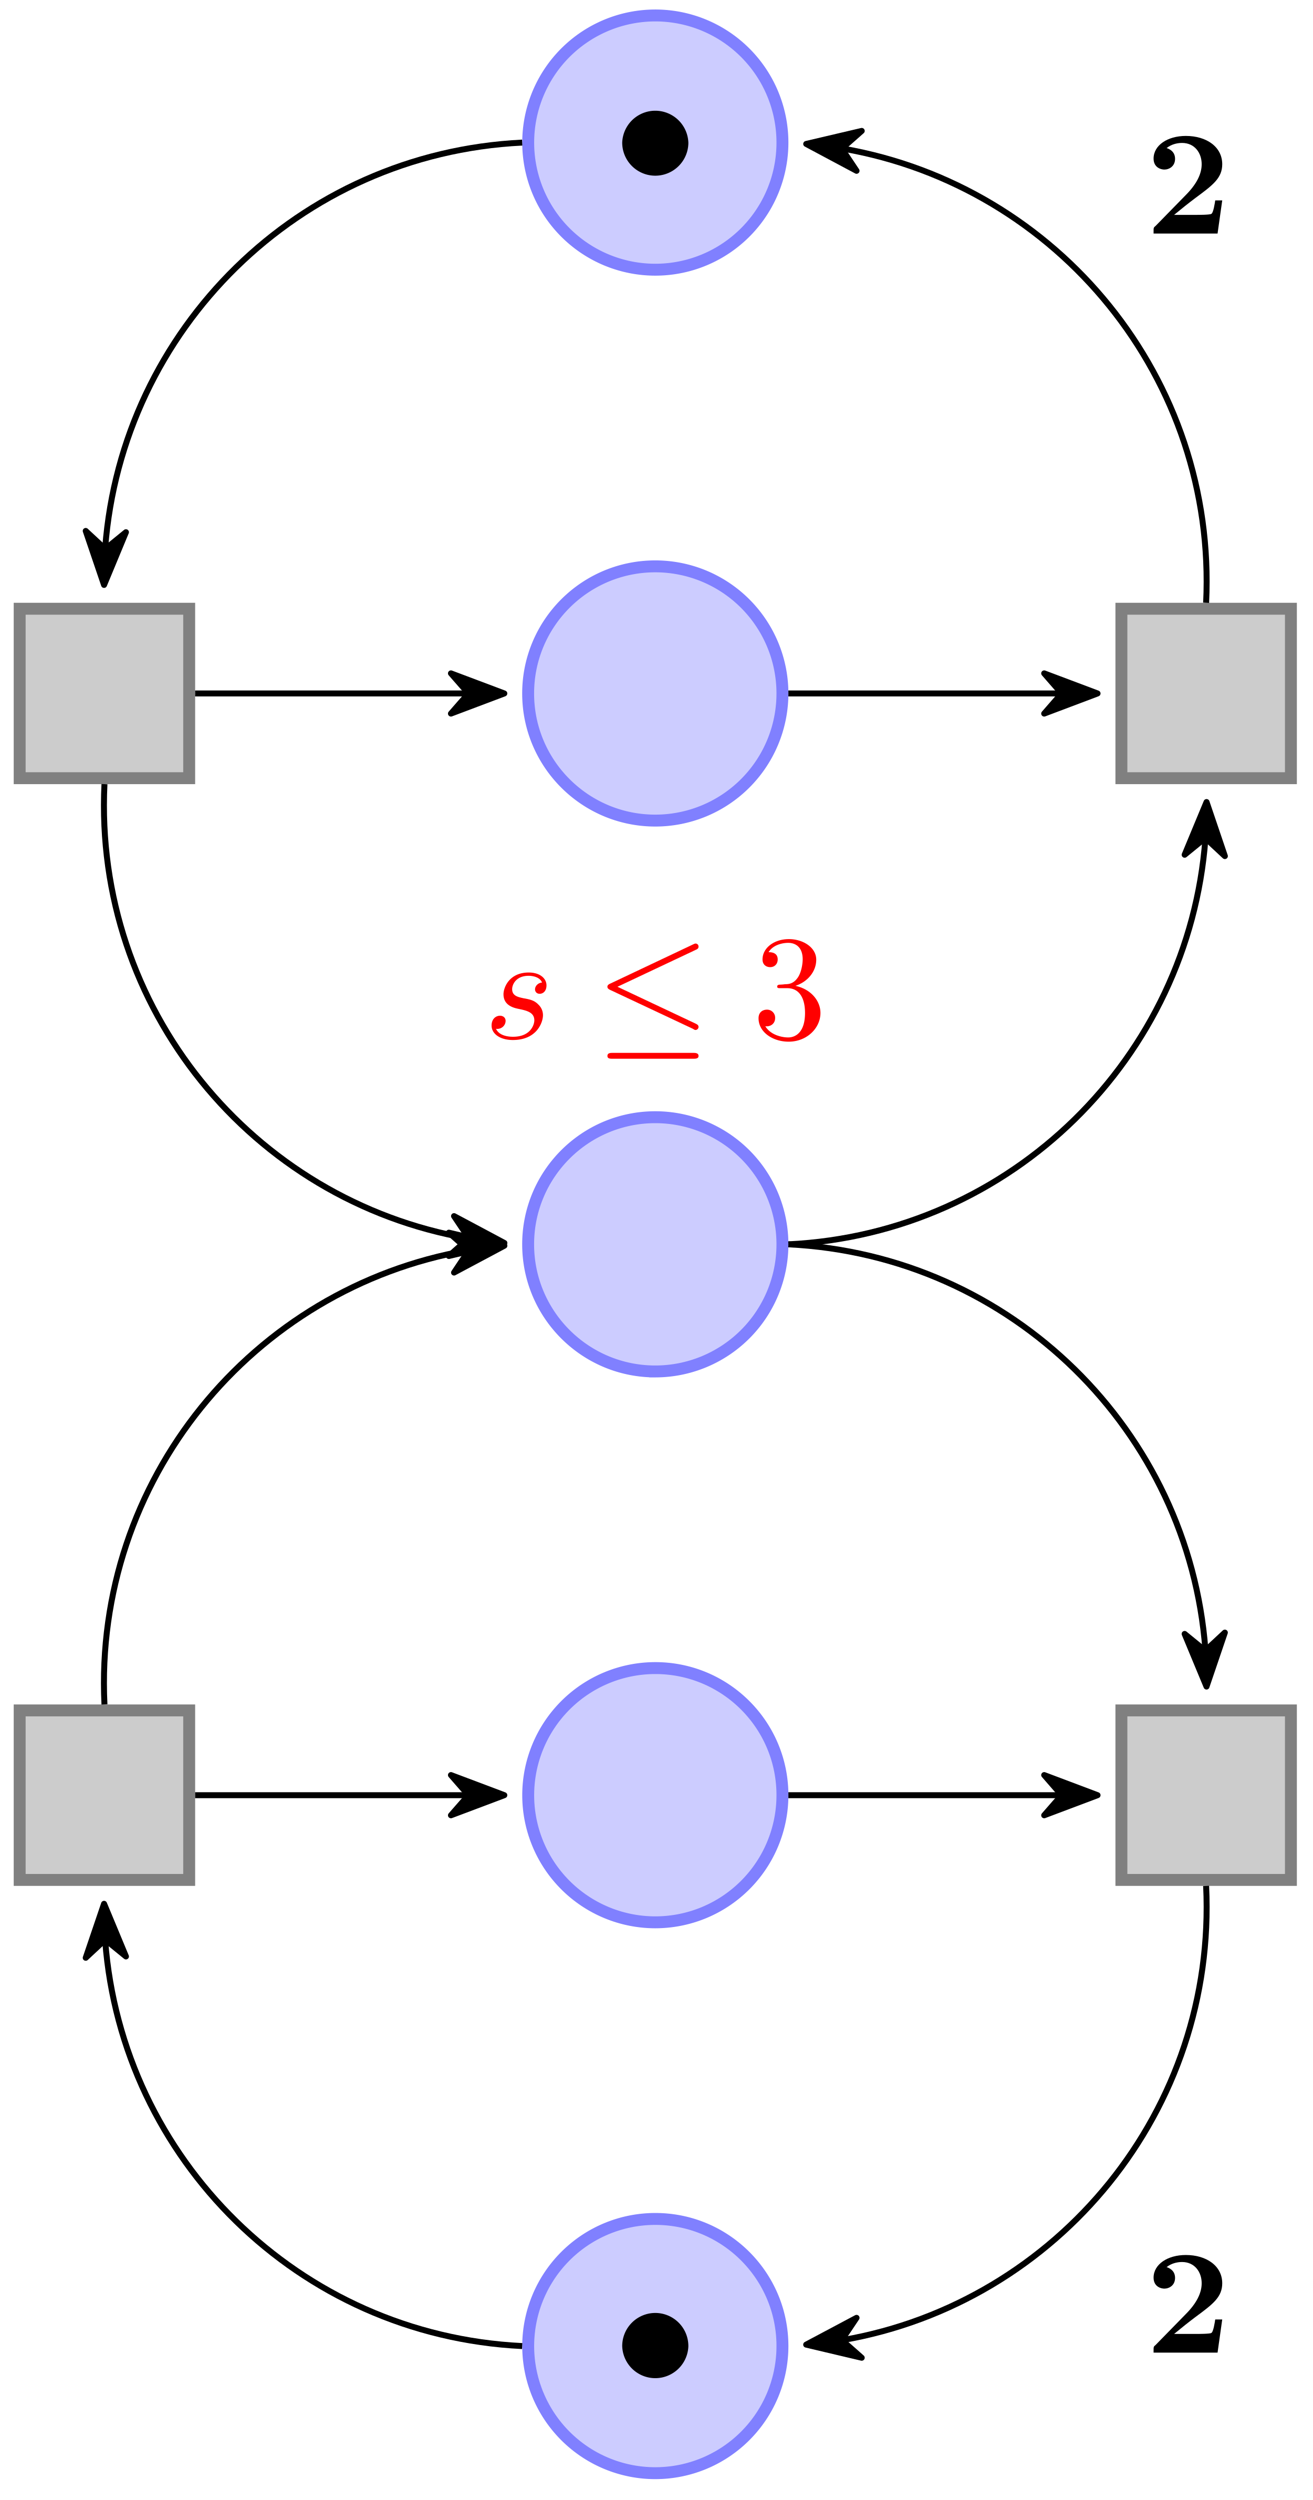 <svg xmlns="http://www.w3.org/2000/svg" xmlns:xlink="http://www.w3.org/1999/xlink" width="117.117" height="222.987" viewBox="0 0 87.838 167.24" version="1.2"><defs><symbol overflow="visible" id="a"><path style="stroke:none" d="M3.89-3.734c-.265.015-.468.234-.468.453 0 .14.094.297.312.297.22 0 .454-.172.454-.563 0-.453-.422-.86-1.188-.86-1.313 0-1.688 1.016-1.688 1.454 0 .781.735.922 1.032.984.515.11 1.031.219 1.031.766 0 .25-.219 1.094-1.422 1.094-.14 0-.906 0-1.14-.532.39.047.64-.25.64-.53 0-.22-.172-.345-.375-.345-.266 0-.562.204-.562.657 0 .562.578.968 1.421.968 1.625 0 2.016-1.203 2.016-1.656a.97.97 0 0 0-.312-.719c-.266-.28-.563-.343-1-.421-.36-.079-.75-.157-.75-.61 0-.281.234-.89 1.109-.89.25 0 .75.078.89.453Zm0 0"/></symbol><symbol overflow="visible" id="b"><path style="stroke:none" d="M6.734-5.922c.11-.047.188-.094.188-.219a.197.197 0 0 0-.203-.203c-.047 0-.14.047-.172.063L1.03-3.671c-.172.077-.203.14-.203.218 0 .094.063.156.203.219L6.547-.641c.125.079.14.079.172.079.11 0 .203-.094.203-.204 0-.093-.047-.156-.219-.234L1.5-3.453ZM6.563 1.36c.171 0 .359 0 .359-.187 0-.203-.219-.203-.36-.203H1.188c-.156 0-.359 0-.359.203 0 .187.172.187.344.187Zm0 0"/></symbol><symbol overflow="visible" id="c"><path style="stroke:none" d="M2.89-3.516c.813-.265 1.391-.953 1.391-1.75 0-.812-.875-1.375-1.828-1.375-1 0-1.765.594-1.765 1.36 0 .328.218.515.515.515.297 0 .5-.218.5-.515 0-.485-.469-.485-.61-.485.298-.5.954-.625 1.313-.625.422 0 .969.22.969 1.11 0 .125-.031.703-.281 1.14-.297.485-.64.516-.89.516a3.29 3.29 0 0 1-.392.031c-.078.016-.14.031-.14.125 0 .11.062.11.234.11h.438c.812 0 1.187.671 1.187 1.656 0 1.36-.687 1.64-1.125 1.64-.437 0-1.187-.171-1.531-.75.344.047.656-.171.656-.546a.537.537 0 0 0-.547-.563c-.25 0-.562.14-.562.578C.422-.437 1.344.22 2.437.22c1.22 0 2.126-.906 2.126-1.922 0-.813-.641-1.594-1.672-1.813Zm0 0"/></symbol><symbol overflow="visible" id="e"><path style="stroke:none" d="M5.156-2.219h-.468c-.032.203-.125.844-.266.906-.11.063-.86.063-1.016.063H1.937c.47-.39 1-.813 1.438-1.14 1.14-.844 1.781-1.313 1.781-2.25 0-1.157-1.047-1.891-2.437-1.891-1.219 0-2.156.625-2.156 1.515 0 .594.484.735.718.735C1.61-4.281 2-4.5 2-5c0-.516-.422-.672-.563-.719.282-.234.672-.343 1.032-.343.844 0 1.312.671 1.312 1.421 0 .688-.375 1.375-1.078 2.079l-2 2.046c-.14.11-.14.141-.14.344V0h4.28Zm0 0"/></symbol><clipPath id="d"><path d="M24 137h40v29.86H24Zm0 0"/></clipPath></defs><path style="fill-rule:nonzero;fill:#ccf;fill-opacity:1;stroke-width:.797;stroke-linecap:butt;stroke-linejoin:miter;stroke:#8080ff;stroke-opacity:1;stroke-miterlimit:10" d="M8.506 0A8.506 8.506 0 0 1 .002 8.506a8.504 8.504 0 1 1 0-17.008A8.503 8.503 0 0 1 8.506.001Zm0 0" transform="matrix(1 0 0 -1 43.838 9.54)"/><path style="stroke:none;fill-rule:nonzero;fill:#000;fill-opacity:1" d="M46.05 9.54a2.214 2.214 0 0 0-4.425 0 2.212 2.212 0 0 0 4.426 0Zm0 0"/><path style="fill-rule:nonzero;fill:#ccf;fill-opacity:1;stroke-width:.797;stroke-linecap:butt;stroke-linejoin:miter;stroke:#8080ff;stroke-opacity:1;stroke-miterlimit:10" d="M8.506-36.85a8.506 8.506 0 0 1-8.504 8.503c-4.7 0-8.508-3.808-8.508-8.504 0-4.695 3.809-8.504 8.508-8.504a8.506 8.506 0 0 1 8.504 8.504ZM8.506-73.702a8.506 8.506 0 0 1-8.504 8.504c-4.7 0-8.508-3.809-8.508-8.504 0-4.695 3.809-8.504 8.508-8.504a8.506 8.506 0 0 1 8.504 8.504Zm0 0" transform="matrix(1 0 0 -1 43.838 9.54)"/><use xlink:href="#a" x="32.371" y="69.465" style="fill:red;fill-opacity:1"/><use xlink:href="#b" x="39.808" y="69.465" style="fill:red;fill-opacity:1"/><use xlink:href="#c" x="50.324" y="69.465" style="fill:red;fill-opacity:1"/><path style="fill-rule:nonzero;fill:#ccf;fill-opacity:1;stroke-width:.797;stroke-linecap:butt;stroke-linejoin:miter;stroke:#8080ff;stroke-opacity:1;stroke-miterlimit:10" d="M8.506-110.554c0 4.7-3.809 8.504-8.504 8.504a8.504 8.504 0 1 1 0-17.008 8.506 8.506 0 0 1 8.504 8.504Zm0 0" transform="matrix(1 0 0 -1 43.838 9.54)"/><path style="stroke:none;fill-rule:nonzero;fill:#ccf;fill-opacity:1" d="M52.344 156.945c0-4.699-3.809-8.504-8.504-8.504a8.504 8.504 0 1 0 0 17.008 8.506 8.506 0 0 0 8.504-8.504Zm0 0"/><g clip-path="url(#d)"><path style="fill:none;stroke-width:.797;stroke-linecap:butt;stroke-linejoin:miter;stroke:#8080ff;stroke-opacity:1;stroke-miterlimit:10" d="M8.506-147.405c0 4.699-3.809 8.504-8.504 8.504a8.504 8.504 0 1 1 0-17.008 8.506 8.506 0 0 1 8.504 8.504Zm0 0" transform="matrix(1 0 0 -1 43.838 9.54)"/></g><path style="stroke:none;fill-rule:nonzero;fill:#000;fill-opacity:1" d="M46.05 156.945a2.215 2.215 0 0 0-2.21-2.215 2.216 2.216 0 0 0-2.215 2.215 2.214 2.214 0 0 0 4.426 0Zm0 0"/><path style="fill-rule:nonzero;fill:#ccc;fill-opacity:1;stroke-width:.797;stroke-linecap:butt;stroke-linejoin:miter;stroke:gray;stroke-opacity:1;stroke-miterlimit:10" d="M-42.522-42.519h11.34v11.336h-11.34Zm0 0" transform="matrix(1 0 0 -1 43.838 9.54)"/><path style="fill:none;stroke-width:.399;stroke-linecap:butt;stroke-linejoin:miter;stroke:#000;stroke-opacity:1;stroke-miterlimit:10" d="M-36.799-27.093C-35.689-12.526-23.873-.722-8.904.001" transform="matrix(1 0 0 -1 43.838 9.54)"/><path style="fill-rule:nonzero;fill:#000;fill-opacity:1;stroke-width:.399;stroke-linecap:butt;stroke-linejoin:round;stroke:#000;stroke-opacity:1;stroke-miterlimit:10" d="M4.216-.001.642 1.345 1.816.001.646-1.347Zm0 0" transform="scale(-1 1) rotate(88.094 -21.6 13.787)"/><path style="fill:none;stroke-width:.399;stroke-linecap:butt;stroke-linejoin:miter;stroke:#000;stroke-opacity:1;stroke-miterlimit:10" d="M-36.85-42.917c-.722-14.973 9.887-27.871 24.282-30.379" transform="matrix(1 0 0 -1 43.838 9.54)"/><path style="fill-rule:nonzero;fill:#000;fill-opacity:1;stroke-width:.399;stroke-linecap:butt;stroke-linejoin:round;stroke:#000;stroke-opacity:1;stroke-miterlimit:10" d="M4.213-.001.642 1.345 1.818.002.642-1.345Zm0 0" transform="matrix(.992 .129 .129 -.992 29.564 82.606)"/><path style="fill:none;stroke-width:.399;stroke-linecap:butt;stroke-linejoin:miter;stroke:#000;stroke-opacity:1;stroke-miterlimit:10" d="M-30.783-36.85h18.187" transform="matrix(1 0 0 -1 43.838 9.54)"/><path style="fill-rule:nonzero;fill:#000;fill-opacity:1;stroke-width:.399;stroke-linecap:butt;stroke-linejoin:round;stroke:#000;stroke-opacity:1;stroke-miterlimit:10" d="M4.213 0 .643 1.344 1.818 0 .643-1.347Zm0 0" transform="matrix(1 0 0 -1 29.525 46.39)"/><path style="fill-rule:nonzero;fill:#ccc;fill-opacity:1;stroke-width:.797;stroke-linecap:butt;stroke-linejoin:miter;stroke:gray;stroke-opacity:1;stroke-miterlimit:10" d="M-42.522-116.222h11.34v11.34h-11.34Zm0 0" transform="matrix(1 0 0 -1 43.838 9.54)"/><path style="fill:none;stroke-width:.399;stroke-linecap:butt;stroke-linejoin:miter;stroke:#000;stroke-opacity:1;stroke-miterlimit:10" d="M-36.799-120.308c1.11-14.57 12.926-26.375 27.895-27.097" transform="matrix(1 0 0 -1 43.838 9.54)"/><path style="fill-rule:nonzero;fill:#000;fill-opacity:1;stroke-width:.399;stroke-linecap:butt;stroke-linejoin:round;stroke:#000;stroke-opacity:1;stroke-miterlimit:10" d="M4.215.001.645 1.347 1.818 0 .645-1.346Zm0 0" transform="scale(-1 1) rotate(-88.094 64.46 69.457)"/><path style="fill:none;stroke-width:.399;stroke-linecap:butt;stroke-linejoin:miter;stroke:#000;stroke-opacity:1;stroke-miterlimit:10" d="M-36.85-104.483c-.722 14.972 9.887 27.867 24.282 30.375" transform="matrix(1 0 0 -1 43.838 9.54)"/><path style="fill-rule:nonzero;fill:#000;fill-opacity:1;stroke-width:.399;stroke-linecap:butt;stroke-linejoin:round;stroke:#000;stroke-opacity:1;stroke-miterlimit:10" d="M4.213 0 .643 1.345 1.817 0 .642-1.346Zm0 0" transform="scale(1 -1) rotate(7.431 660.612 185.696)"/><path style="fill:none;stroke-width:.399;stroke-linecap:butt;stroke-linejoin:miter;stroke:#000;stroke-opacity:1;stroke-miterlimit:10" d="M-30.783-110.554h18.187" transform="matrix(1 0 0 -1 43.838 9.54)"/><path style="fill-rule:nonzero;fill:#000;fill-opacity:1;stroke-width:.399;stroke-linecap:butt;stroke-linejoin:round;stroke:#000;stroke-opacity:1;stroke-miterlimit:10" d="M4.213 0 .643 1.346 1.818-.001.643-1.345Zm0 0" transform="matrix(1 0 0 -1 29.525 120.093)"/><path style="fill-rule:nonzero;fill:#ccc;fill-opacity:1;stroke-width:.797;stroke-linecap:butt;stroke-linejoin:miter;stroke:gray;stroke-opacity:1;stroke-miterlimit:10" d="M31.182-42.519h11.34v11.336h-11.34Zm0 0" transform="matrix(1 0 0 -1 43.838 9.54)"/><path style="fill:none;stroke-width:.399;stroke-linecap:butt;stroke-linejoin:miter;stroke:#000;stroke-opacity:1;stroke-miterlimit:10" d="M27.092-36.85H8.904" transform="matrix(1 0 0 -1 43.838 9.54)"/><path style="fill-rule:nonzero;fill:#000;fill-opacity:1;stroke-width:.399;stroke-linecap:butt;stroke-linejoin:round;stroke:#000;stroke-opacity:1;stroke-miterlimit:10" d="M4.215 0 .645 1.344 1.816 0 .645-1.347Zm0 0" transform="matrix(1 0 0 -1 69.21 46.39)"/><path style="fill:none;stroke-width:.399;stroke-linecap:butt;stroke-linejoin:miter;stroke:#000;stroke-opacity:1;stroke-miterlimit:10" d="M36.799-46.608c-1.11-14.57-12.922-26.372-27.895-27.094" transform="matrix(1 0 0 -1 43.838 9.54)"/><path style="fill-rule:nonzero;fill:#000;fill-opacity:1;stroke-width:.399;stroke-linecap:butt;stroke-linejoin:round;stroke:#000;stroke-opacity:1;stroke-miterlimit:10" d="M4.216-.001.642 1.346 1.816 0 .642-1.347Zm0 0" transform="scale(1 -1) rotate(88.094 70.2 12.717)"/><path style="fill:none;stroke-width:.399;stroke-linecap:butt;stroke-linejoin:miter;stroke:#000;stroke-opacity:1;stroke-miterlimit:10" d="M36.85-30.784c.722 14.972-9.887 27.87-24.282 30.379" transform="matrix(1 0 0 -1 43.838 9.54)"/><path style="fill-rule:nonzero;fill:#000;fill-opacity:1;stroke-width:.399;stroke-linecap:butt;stroke-linejoin:round;stroke:#000;stroke-opacity:1;stroke-miterlimit:10" d="M4.214-.002.642 1.345 1.818 0 .643-1.346Zm0 0" transform="scale(-1 1) rotate(-7.431 49.29 452.529)"/><use xlink:href="#e" x="76.61" y="15.624" style="fill:#000;fill-opacity:1"/><path style="fill-rule:nonzero;fill:#ccc;fill-opacity:1;stroke-width:.797;stroke-linecap:butt;stroke-linejoin:miter;stroke:gray;stroke-opacity:1;stroke-miterlimit:10" d="M31.182-116.222h11.34v11.34h-11.34Zm0 0" transform="matrix(1 0 0 -1 43.838 9.54)"/><path style="fill:none;stroke-width:.399;stroke-linecap:butt;stroke-linejoin:miter;stroke:#000;stroke-opacity:1;stroke-miterlimit:10" d="M27.092-110.554H8.904" transform="matrix(1 0 0 -1 43.838 9.54)"/><path style="fill-rule:nonzero;fill:#000;fill-opacity:1;stroke-width:.399;stroke-linecap:butt;stroke-linejoin:round;stroke:#000;stroke-opacity:1;stroke-miterlimit:10" d="M4.215 0 .645 1.346 1.816-.001.645-1.345Zm0 0" transform="matrix(1 0 0 -1 69.21 120.093)"/><path style="fill:none;stroke-width:.399;stroke-linecap:butt;stroke-linejoin:miter;stroke:#000;stroke-opacity:1;stroke-miterlimit:10" d="M36.799-100.796c-1.11 14.57-12.922 26.371-27.895 27.094" transform="matrix(1 0 0 -1 43.838 9.54)"/><path style="fill-rule:nonzero;fill:#000;fill-opacity:1;stroke-width:.399;stroke-linecap:butt;stroke-linejoin:round;stroke:#000;stroke-opacity:1;stroke-miterlimit:10" d="M4.213.001.643 1.347 1.817 0 .643-1.346Zm0 0" transform="matrix(.033 .999 .999 -.033 80.574 108.618)"/><path style="fill:none;stroke-width:.399;stroke-linecap:butt;stroke-linejoin:miter;stroke:#000;stroke-opacity:1;stroke-miterlimit:10" d="M36.85-116.62c.722-14.973-9.887-27.871-24.282-30.38" transform="matrix(1 0 0 -1 43.838 9.54)"/><path style="fill-rule:nonzero;fill:#000;fill-opacity:1;stroke-width:.399;stroke-linecap:butt;stroke-linejoin:round;stroke:#000;stroke-opacity:1;stroke-miterlimit:10" d="M4.213-.002.643 1.347 1.818-.001.642-1.344Zm0 0" transform="matrix(-.992 .129 .129 .992 58.112 156.308)"/><use xlink:href="#e" x="76.61" y="157.384" style="fill:#000;fill-opacity:1"/></svg>